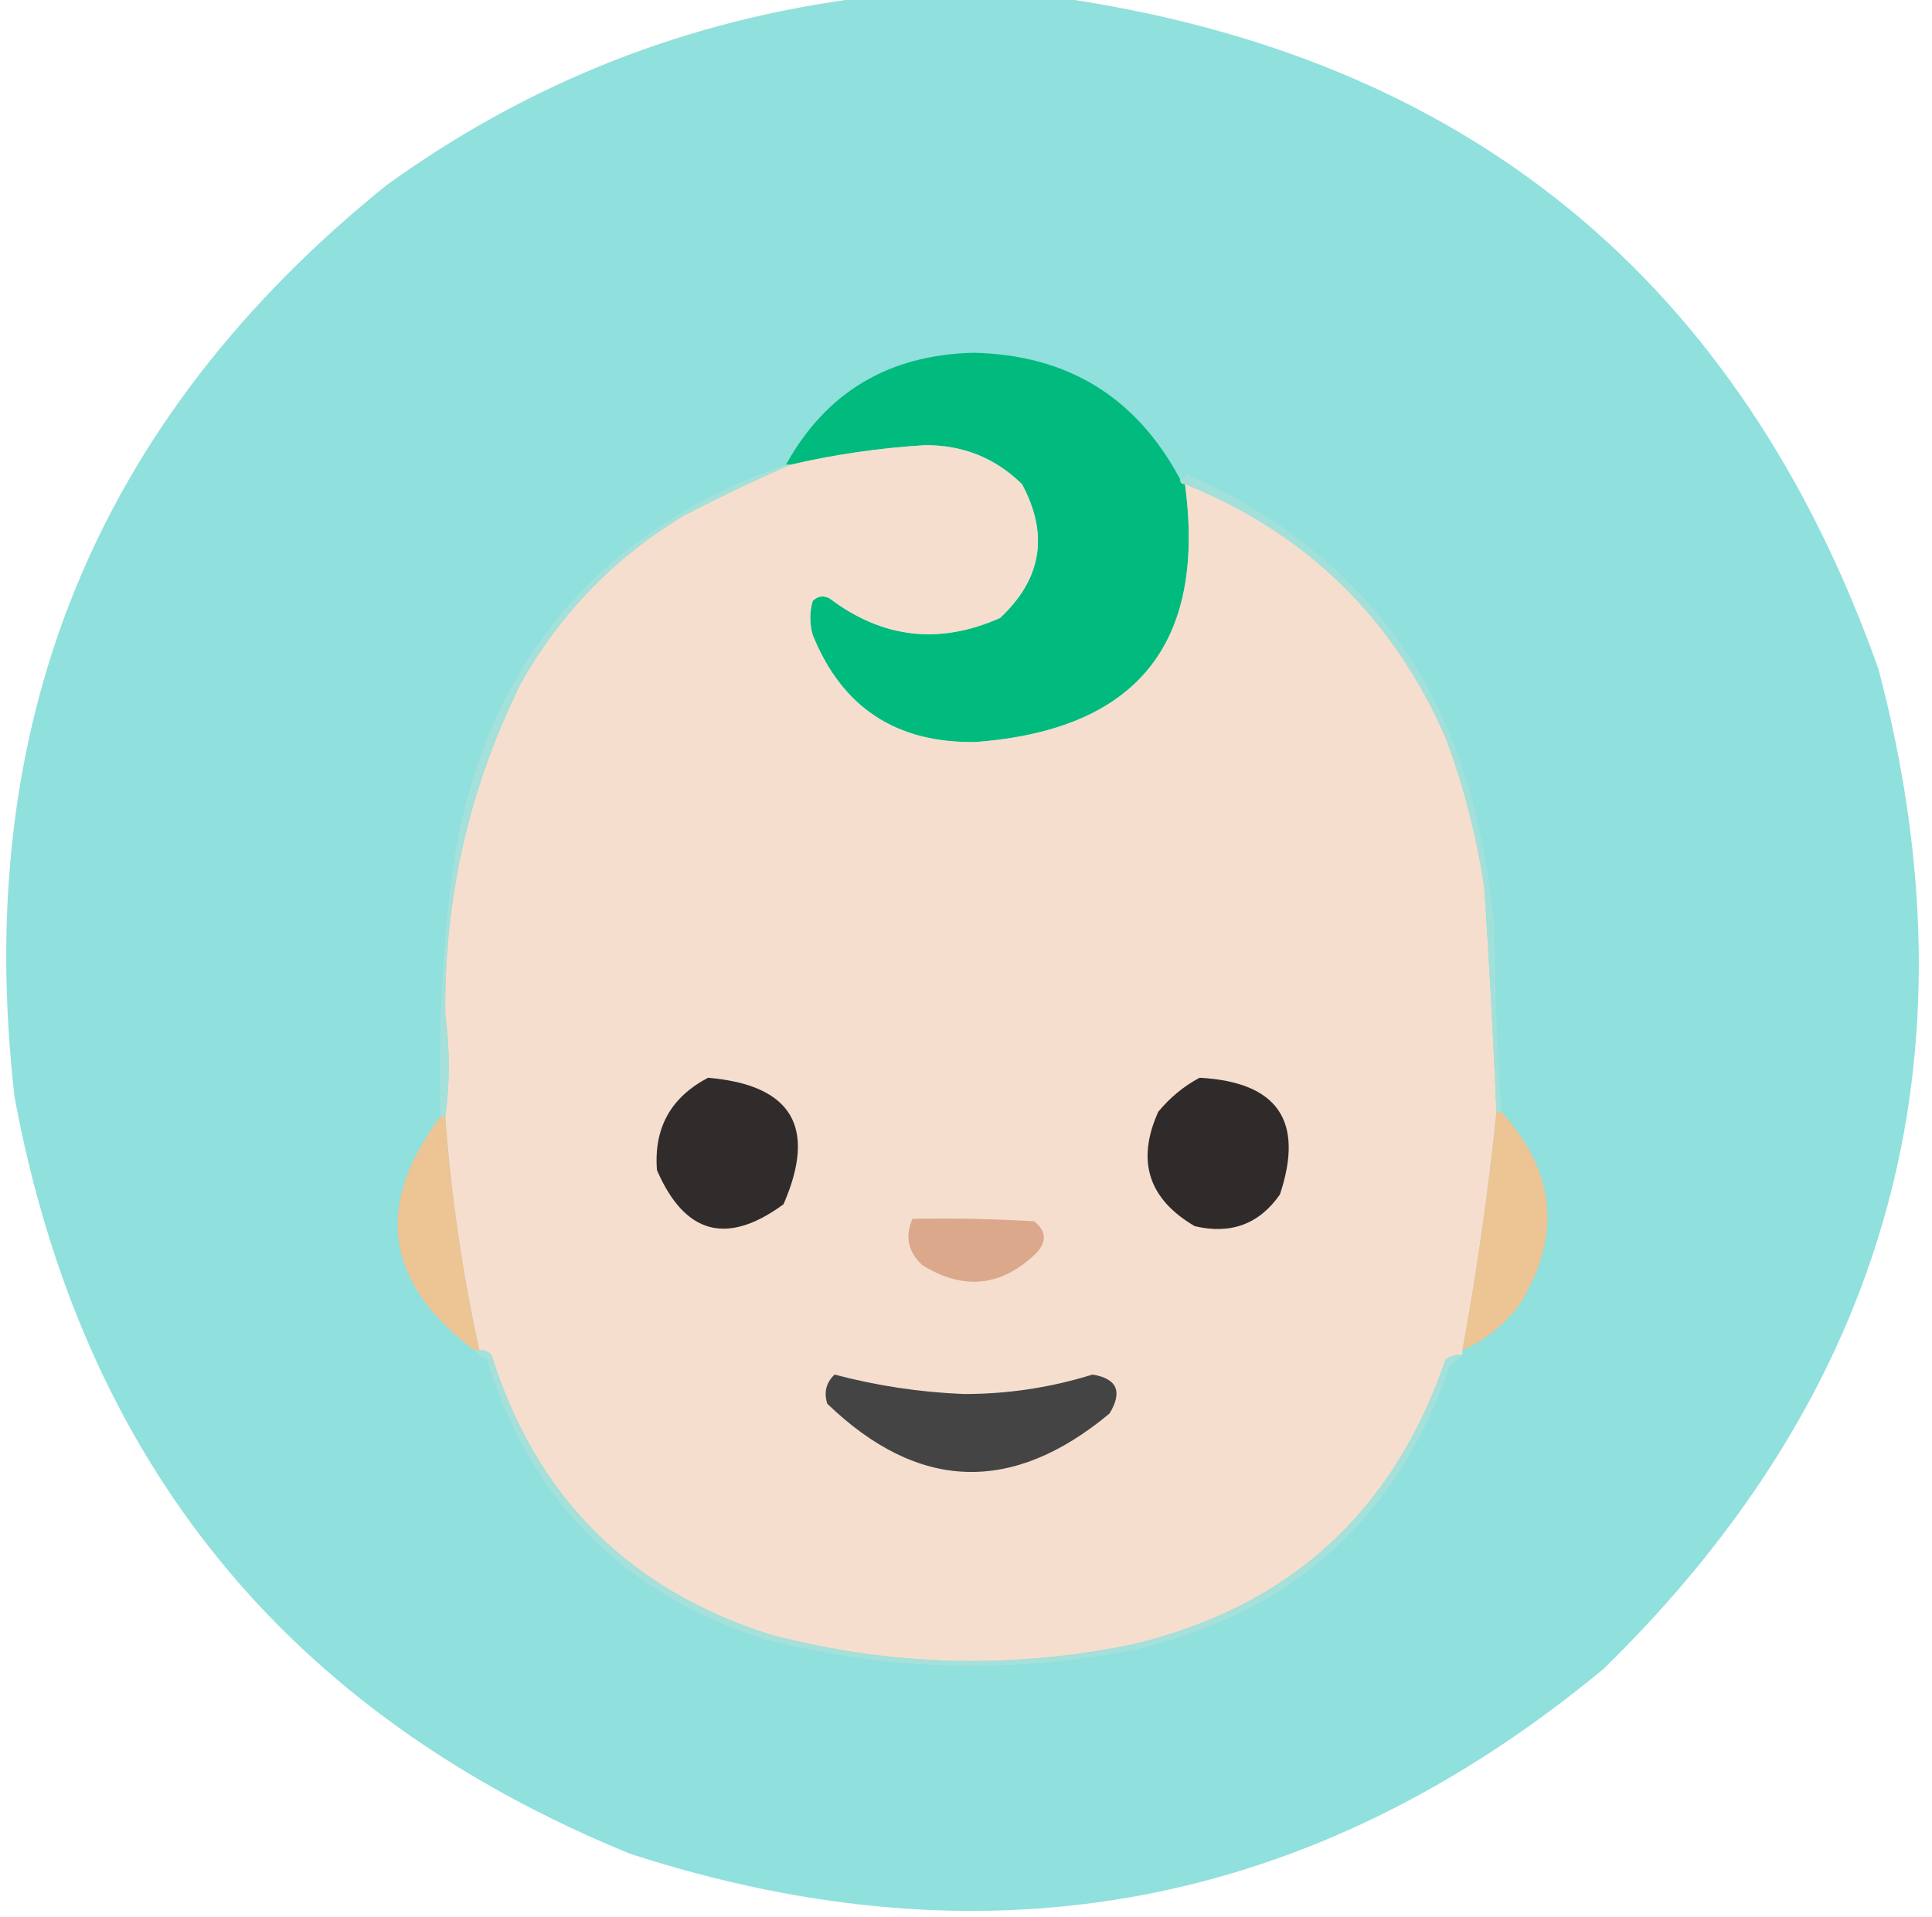 <?xml version="1.0" encoding="UTF-8"?>
<!DOCTYPE svg PUBLIC "-//W3C//DTD SVG 1.1//EN" "http://www.w3.org/Graphics/SVG/1.1/DTD/svg11.dtd">
<svg xmlns="http://www.w3.org/2000/svg" version="1.1" width="397px" height="394px" style="shape-rendering:geometricPrecision; text-rendering:geometricPrecision; image-rendering:optimizeQuality; fill-rule:evenodd; clip-rule:evenodd" xmlns:xlink="http://www.w3.org/1999/xlink">
<g><path style="opacity:1" fill="#90e0dd" d="M 177.5,-0.5 C 190.833,-0.5 204.167,-0.5 217.5,-0.5C 301.404,11.566 357.571,57.566 386,137.5C 406.982,217.187 388.149,285.687 329.5,343C 270.013,392.252 203.346,404.919 129.5,381C 59.037,352.202 16.87,300.368 3,225.5C -5.869,148.731 19.631,86.231 79.5,38C 108.89,16.815 141.557,3.981 177.5,-0.5 Z"/></g>
<g><path style="opacity:1" fill="#00bb7d" d="M 242.5,98.5 C 242.5,99.167 242.833,99.5 243.5,99.5C 247.908,132.343 233.575,150.009 200.5,152.5C 184.197,152.778 173.031,145.444 167,130.5C 166.333,128.167 166.333,125.833 167,123.5C 168.049,122.483 169.216,122.316 170.5,123C 181.374,131.212 193.04,132.545 205.5,127C 214.063,119.002 215.563,109.836 210,99.5C 204.481,94.102 197.815,91.435 190,91.5C 180.701,92.07 171.534,93.403 162.5,95.5C 162.167,95.5 161.833,95.5 161.5,95.5C 169.769,80.6 182.602,72.934 200,72.5C 219.311,72.899 233.477,81.566 242.5,98.5 Z"/></g>
<g><path style="opacity:1" fill="#f6dece" d="M 243.5,99.5 C 268.34,109.506 286.174,126.839 297,151.5C 300.76,161.539 303.427,171.873 305,182.5C 306.026,197.975 306.859,213.308 307.5,228.5C 305.821,244.919 303.488,261.253 300.5,277.5C 300.5,277.833 300.5,278.167 300.5,278.5C 299.178,278.33 298.011,278.663 297,279.5C 286.288,310.878 264.788,330.378 232.5,338C 207.674,343.079 183.007,342.413 158.5,336C 129.333,326.833 110.167,307.667 101,278.5C 100.329,277.748 99.496,277.414 98.5,277.5C 95.022,261.678 92.689,245.678 91.5,229.5C 92.449,222.67 92.449,215.67 91.5,208.5C 91.255,184.55 96.422,161.883 107,140.5C 115.117,126.049 126.284,114.549 140.5,106C 147.834,102.163 155.167,98.663 162.5,95.5C 171.534,93.403 180.701,92.07 190,91.5C 197.815,91.435 204.481,94.102 210,99.5C 215.563,109.836 214.063,119.002 205.5,127C 193.04,132.545 181.374,131.212 170.5,123C 169.216,122.316 168.049,122.483 167,123.5C 166.333,125.833 166.333,128.167 167,130.5C 173.031,145.444 184.197,152.778 200.5,152.5C 233.575,150.009 247.908,132.343 243.5,99.5 Z"/></g>
<g><path style="opacity:1" fill="#a5e0da" d="M 161.5,95.5 C 161.833,95.5 162.167,95.5 162.5,95.5C 155.167,98.663 147.834,102.163 140.5,106C 126.284,114.549 115.117,126.049 107,140.5C 96.422,161.883 91.255,184.55 91.5,208.5C 92.449,215.67 92.449,222.67 91.5,229.5C 91.167,229.5 90.833,229.5 90.5,229.5C 89.998,212.523 90.832,195.523 93,178.5C 99.366,137.031 122.2,109.364 161.5,95.5 Z"/></g>
<g><path style="opacity:1" fill="#a4e0da" d="M 308.5,228.5 C 308.167,228.5 307.833,228.5 307.5,228.5C 306.859,213.308 306.026,197.975 305,182.5C 303.427,171.873 300.76,161.539 297,151.5C 286.174,126.839 268.34,109.506 243.5,99.5C 242.833,99.5 242.5,99.167 242.5,98.5C 243.117,98.389 243.617,98.056 244,97.5C 278.106,112.619 298.439,138.619 305,175.5C 305.83,180.143 306.497,184.81 307,189.5C 307.185,202.575 307.685,215.575 308.5,228.5 Z"/></g>
<g><path style="opacity:1" fill="#302c2b" d="M 145.5,221.5 C 162.74,222.98 167.906,231.647 161,247.5C 149.386,256.026 140.719,253.693 135,240.5C 134.32,231.86 137.82,225.527 145.5,221.5 Z"/></g>
<g><path style="opacity:1" fill="#302b2b" d="M 246.5,221.5 C 262.558,222.376 268.058,230.376 263,245.5C 258.748,251.588 252.915,253.754 245.5,252C 235.975,246.424 233.475,238.591 238,228.5C 240.441,225.546 243.275,223.213 246.5,221.5 Z"/></g>
<g><path style="opacity:1" fill="#edc493" d="M 307.5,228.5 C 307.833,228.5 308.167,228.5 308.5,228.5C 319.837,240.995 321.003,254.328 312,268.5C 308.864,272.478 305.031,275.478 300.5,277.5C 303.488,261.253 305.821,244.919 307.5,228.5 Z"/></g>
<g><path style="opacity:1" fill="#edc493" d="M 90.5,229.5 C 90.833,229.5 91.167,229.5 91.5,229.5C 92.689,245.678 95.022,261.678 98.5,277.5C 98.167,277.5 97.833,277.5 97.5,277.5C 79.124,263.767 76.79,247.767 90.5,229.5 Z"/></g>
<g><path style="opacity:1" fill="#dca88b" d="M 187.5,250.5 C 195.84,250.334 204.173,250.5 212.5,251C 214.978,252.938 215.145,255.105 213,257.5C 205.835,264.455 198.001,265.288 189.5,260C 186.586,257.261 185.919,254.094 187.5,250.5 Z"/></g>
<g><path style="opacity:1" fill="#a5e0da" d="M 97.5,277.5 C 97.833,277.5 98.167,277.5 98.5,277.5C 99.496,277.414 100.329,277.748 101,278.5C 110.167,307.667 129.333,326.833 158.5,336C 183.007,342.413 207.674,343.079 232.5,338C 264.788,330.378 286.288,310.878 297,279.5C 298.011,278.663 299.178,278.33 300.5,278.5C 299.828,279.267 298.995,279.934 298,280.5C 287.288,311.878 265.788,331.378 233.5,339C 208.009,344.103 182.675,343.437 157.5,337C 128.333,327.833 109.167,308.667 100,279.5C 99.005,278.934 98.172,278.267 97.5,277.5 Z"/></g>
<g><path style="opacity:1" fill="#444444" d="M 171.5,282.5 C 180.139,284.792 188.972,286.125 198,286.5C 207.053,286.515 215.887,285.181 224.5,282.5C 229.551,283.329 230.718,285.996 228,290.5C 208.002,307.164 188.668,306.498 170,288.5C 169.252,286.16 169.752,284.16 171.5,282.5 Z"/></g>
</svg>
